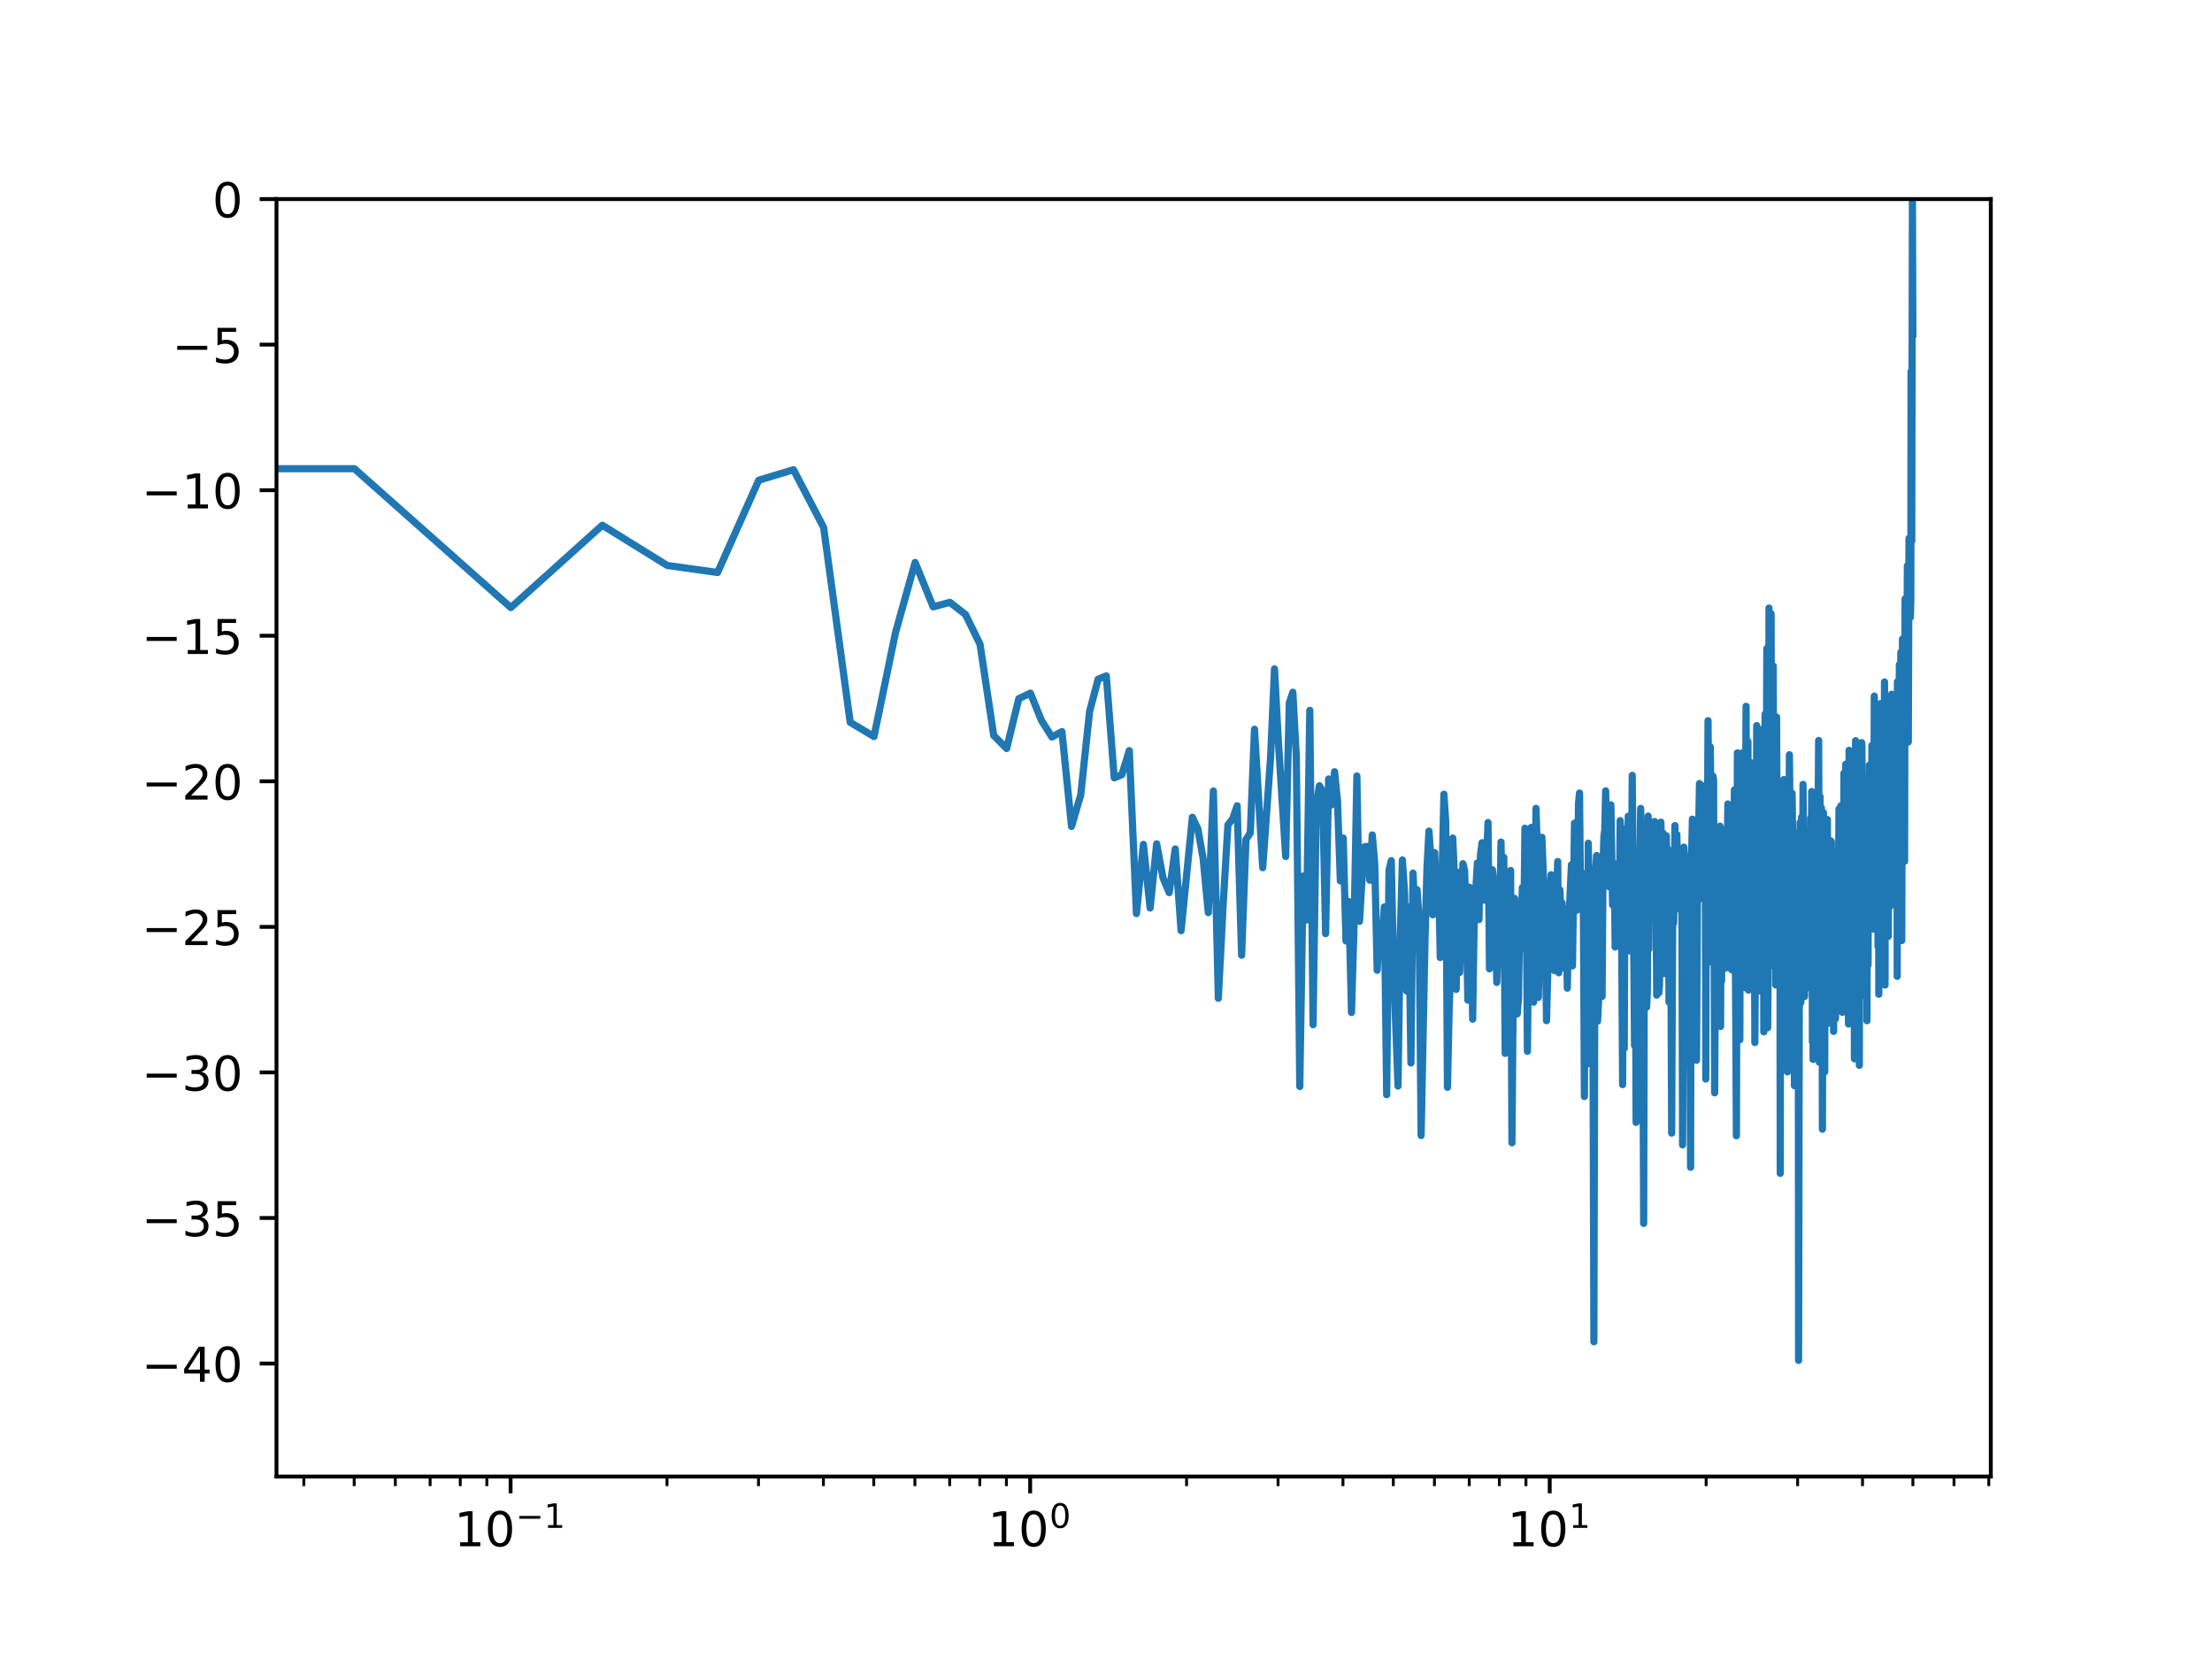 <?xml version="1.0" encoding="utf-8" standalone="no"?>
<!DOCTYPE svg PUBLIC "-//W3C//DTD SVG 1.1//EN"
  "http://www.w3.org/Graphics/SVG/1.1/DTD/svg11.dtd">
<!-- Created with matplotlib (https://matplotlib.org/) -->
<svg height="345.6pt" version="1.1" viewBox="0 0 460.8 345.6" width="460.8pt" xmlns="http://www.w3.org/2000/svg" xmlns:xlink="http://www.w3.org/1999/xlink">
 <defs>
  <style type="text/css">
*{stroke-linecap:butt;stroke-linejoin:round;}
  </style>
 </defs>
 <g id="figure_1">
  <g id="patch_1">
   <path d="M 0 345.6 
L 460.8 345.6 
L 460.8 0 
L 0 0 
z
" style="fill:#ffffff;"/>
  </g>
  <g id="axes_1">
   <g id="patch_2">
    <path d="M 57.6 307.584 
L 414.72 307.584 
L 414.72 41.472 
L 57.6 41.472 
z
" style="fill:#ffffff;"/>
   </g>
   <g id="matplotlib.axis_1">
    <g id="xtick_1">
     <g id="line2d_1">
      <defs>
       <path d="M 0 0 
L 0 3.5 
" id="mad8b0c3765" style="stroke:#000000;stroke-width:0.8;"/>
      </defs>
      <g>
       <use style="stroke:#000000;stroke-width:0.8;" x="106.367" xlink:href="#mad8b0c3765" y="307.584"/>
      </g>
     </g>
     <g id="text_1">
      <!-- $\mathdefault{10^{-1}}$ -->
      <defs>
       <path d="M 12.406 8.297 
L 28.516 8.297 
L 28.516 63.922 
L 10.984 60.406 
L 10.984 69.391 
L 28.422 72.906 
L 38.281 72.906 
L 38.281 8.297 
L 54.391 8.297 
L 54.391 0 
L 12.406 0 
z
" id="DejaVuSans-49"/>
       <path d="M 31.781 66.406 
Q 24.172 66.406 20.328 58.906 
Q 16.5 51.422 16.5 36.375 
Q 16.5 21.391 20.328 13.891 
Q 24.172 6.391 31.781 6.391 
Q 39.453 6.391 43.281 13.891 
Q 47.125 21.391 47.125 36.375 
Q 47.125 51.422 43.281 58.906 
Q 39.453 66.406 31.781 66.406 
z
M 31.781 74.219 
Q 44.047 74.219 50.516 64.516 
Q 56.984 54.828 56.984 36.375 
Q 56.984 17.969 50.516 8.266 
Q 44.047 -1.422 31.781 -1.422 
Q 19.531 -1.422 13.062 8.266 
Q 6.594 17.969 6.594 36.375 
Q 6.594 54.828 13.062 64.516 
Q 19.531 74.219 31.781 74.219 
z
" id="DejaVuSans-48"/>
       <path d="M 10.594 35.5 
L 73.188 35.5 
L 73.188 27.203 
L 10.594 27.203 
z
" id="DejaVuSans-8722"/>
      </defs>
      <g transform="translate(94.617 322.182)scale(0.1 -0.1)">
       <use transform="translate(0 0.684)" xlink:href="#DejaVuSans-49"/>
       <use transform="translate(63.623 0.684)" xlink:href="#DejaVuSans-48"/>
       <use transform="translate(128.203 38.966)scale(0.7)" xlink:href="#DejaVuSans-8722"/>
       <use transform="translate(186.855 38.966)scale(0.7)" xlink:href="#DejaVuSans-49"/>
      </g>
     </g>
    </g>
    <g id="xtick_2">
     <g id="line2d_2">
      <g>
       <use style="stroke:#000000;stroke-width:0.8;" x="214.601" xlink:href="#mad8b0c3765" y="307.584"/>
      </g>
     </g>
     <g id="text_2">
      <!-- $\mathdefault{10^{0}}$ -->
      <g transform="translate(205.801 322.182)scale(0.1 -0.1)">
       <use transform="translate(0 0.766)" xlink:href="#DejaVuSans-49"/>
       <use transform="translate(63.623 0.766)" xlink:href="#DejaVuSans-48"/>
       <use transform="translate(128.203 39.047)scale(0.7)" xlink:href="#DejaVuSans-48"/>
      </g>
     </g>
    </g>
    <g id="xtick_3">
     <g id="line2d_3">
      <g>
       <use style="stroke:#000000;stroke-width:0.8;" x="322.835" xlink:href="#mad8b0c3765" y="307.584"/>
      </g>
     </g>
     <g id="text_3">
      <!-- $\mathdefault{10^{1}}$ -->
      <g transform="translate(314.035 322.182)scale(0.1 -0.1)">
       <use transform="translate(0 0.684)" xlink:href="#DejaVuSans-49"/>
       <use transform="translate(63.623 0.684)" xlink:href="#DejaVuSans-48"/>
       <use transform="translate(128.203 38.966)scale(0.7)" xlink:href="#DejaVuSans-49"/>
      </g>
     </g>
    </g>
    <g id="xtick_4">
     <g id="line2d_4">
      <defs>
       <path d="M 0 0 
L 0 2 
" id="m59d2b64ac1" style="stroke:#000000;stroke-width:0.6;"/>
      </defs>
      <g>
       <use style="stroke:#000000;stroke-width:0.6;" x="63.297" xlink:href="#m59d2b64ac1" y="307.584"/>
      </g>
     </g>
    </g>
    <g id="xtick_5">
     <g id="line2d_5">
      <g>
       <use style="stroke:#000000;stroke-width:0.6;" x="73.786" xlink:href="#m59d2b64ac1" y="307.584"/>
      </g>
     </g>
    </g>
    <g id="xtick_6">
     <g id="line2d_6">
      <g>
       <use style="stroke:#000000;stroke-width:0.6;" x="82.356" xlink:href="#m59d2b64ac1" y="307.584"/>
      </g>
     </g>
    </g>
    <g id="xtick_7">
     <g id="line2d_7">
      <g>
       <use style="stroke:#000000;stroke-width:0.6;" x="89.602" xlink:href="#m59d2b64ac1" y="307.584"/>
      </g>
     </g>
    </g>
    <g id="xtick_8">
     <g id="line2d_8">
      <g>
       <use style="stroke:#000000;stroke-width:0.6;" x="95.878" xlink:href="#m59d2b64ac1" y="307.584"/>
      </g>
     </g>
    </g>
    <g id="xtick_9">
     <g id="line2d_9">
      <g>
       <use style="stroke:#000000;stroke-width:0.6;" x="101.415" xlink:href="#m59d2b64ac1" y="307.584"/>
      </g>
     </g>
    </g>
    <g id="xtick_10">
     <g id="line2d_10">
      <g>
       <use style="stroke:#000000;stroke-width:0.6;" x="138.949" xlink:href="#m59d2b64ac1" y="307.584"/>
      </g>
     </g>
    </g>
    <g id="xtick_11">
     <g id="line2d_11">
      <g>
       <use style="stroke:#000000;stroke-width:0.6;" x="158.008" xlink:href="#m59d2b64ac1" y="307.584"/>
      </g>
     </g>
    </g>
    <g id="xtick_12">
     <g id="line2d_12">
      <g>
       <use style="stroke:#000000;stroke-width:0.6;" x="171.531" xlink:href="#m59d2b64ac1" y="307.584"/>
      </g>
     </g>
    </g>
    <g id="xtick_13">
     <g id="line2d_13">
      <g>
       <use style="stroke:#000000;stroke-width:0.6;" x="182.02" xlink:href="#m59d2b64ac1" y="307.584"/>
      </g>
     </g>
    </g>
    <g id="xtick_14">
     <g id="line2d_14">
      <g>
       <use style="stroke:#000000;stroke-width:0.6;" x="190.59" xlink:href="#m59d2b64ac1" y="307.584"/>
      </g>
     </g>
    </g>
    <g id="xtick_15">
     <g id="line2d_15">
      <g>
       <use style="stroke:#000000;stroke-width:0.6;" x="197.836" xlink:href="#m59d2b64ac1" y="307.584"/>
      </g>
     </g>
    </g>
    <g id="xtick_16">
     <g id="line2d_16">
      <g>
       <use style="stroke:#000000;stroke-width:0.6;" x="204.112" xlink:href="#m59d2b64ac1" y="307.584"/>
      </g>
     </g>
    </g>
    <g id="xtick_17">
     <g id="line2d_17">
      <g>
       <use style="stroke:#000000;stroke-width:0.6;" x="209.649" xlink:href="#m59d2b64ac1" y="307.584"/>
      </g>
     </g>
    </g>
    <g id="xtick_18">
     <g id="line2d_18">
      <g>
       <use style="stroke:#000000;stroke-width:0.6;" x="247.183" xlink:href="#m59d2b64ac1" y="307.584"/>
      </g>
     </g>
    </g>
    <g id="xtick_19">
     <g id="line2d_19">
      <g>
       <use style="stroke:#000000;stroke-width:0.6;" x="266.242" xlink:href="#m59d2b64ac1" y="307.584"/>
      </g>
     </g>
    </g>
    <g id="xtick_20">
     <g id="line2d_20">
      <g>
       <use style="stroke:#000000;stroke-width:0.6;" x="279.764" xlink:href="#m59d2b64ac1" y="307.584"/>
      </g>
     </g>
    </g>
    <g id="xtick_21">
     <g id="line2d_21">
      <g>
       <use style="stroke:#000000;stroke-width:0.6;" x="290.253" xlink:href="#m59d2b64ac1" y="307.584"/>
      </g>
     </g>
    </g>
    <g id="xtick_22">
     <g id="line2d_22">
      <g>
       <use style="stroke:#000000;stroke-width:0.6;" x="298.824" xlink:href="#m59d2b64ac1" y="307.584"/>
      </g>
     </g>
    </g>
    <g id="xtick_23">
     <g id="line2d_23">
      <g>
       <use style="stroke:#000000;stroke-width:0.6;" x="306.069" xlink:href="#m59d2b64ac1" y="307.584"/>
      </g>
     </g>
    </g>
    <g id="xtick_24">
     <g id="line2d_24">
      <g>
       <use style="stroke:#000000;stroke-width:0.6;" x="312.346" xlink:href="#m59d2b64ac1" y="307.584"/>
      </g>
     </g>
    </g>
    <g id="xtick_25">
     <g id="line2d_25">
      <g>
       <use style="stroke:#000000;stroke-width:0.6;" x="317.883" xlink:href="#m59d2b64ac1" y="307.584"/>
      </g>
     </g>
    </g>
    <g id="xtick_26">
     <g id="line2d_26">
      <g>
       <use style="stroke:#000000;stroke-width:0.6;" x="355.417" xlink:href="#m59d2b64ac1" y="307.584"/>
      </g>
     </g>
    </g>
    <g id="xtick_27">
     <g id="line2d_27">
      <g>
       <use style="stroke:#000000;stroke-width:0.6;" x="374.476" xlink:href="#m59d2b64ac1" y="307.584"/>
      </g>
     </g>
    </g>
    <g id="xtick_28">
     <g id="line2d_28">
      <g>
       <use style="stroke:#000000;stroke-width:0.6;" x="387.998" xlink:href="#m59d2b64ac1" y="307.584"/>
      </g>
     </g>
    </g>
    <g id="xtick_29">
     <g id="line2d_29">
      <g>
       <use style="stroke:#000000;stroke-width:0.6;" x="398.487" xlink:href="#m59d2b64ac1" y="307.584"/>
      </g>
     </g>
    </g>
    <g id="xtick_30">
     <g id="line2d_30">
      <g>
       <use style="stroke:#000000;stroke-width:0.6;" x="407.057" xlink:href="#m59d2b64ac1" y="307.584"/>
      </g>
     </g>
    </g>
    <g id="xtick_31">
     <g id="line2d_31">
      <g>
       <use style="stroke:#000000;stroke-width:0.6;" x="414.303" xlink:href="#m59d2b64ac1" y="307.584"/>
      </g>
     </g>
    </g>
   </g>
   <g id="matplotlib.axis_2">
    <g id="ytick_1">
     <g id="line2d_32">
      <defs>
       <path d="M 0 0 
L -3.5 0 
" id="m1dcf3980c4" style="stroke:#000000;stroke-width:0.8;"/>
      </defs>
      <g>
       <use style="stroke:#000000;stroke-width:0.8;" x="57.6" xlink:href="#m1dcf3980c4" y="284.05"/>
      </g>
     </g>
     <g id="text_4">
      <!-- −40 -->
      <defs>
       <path d="M 37.797 64.312 
L 12.891 25.391 
L 37.797 25.391 
z
M 35.203 72.906 
L 47.609 72.906 
L 47.609 25.391 
L 58.016 25.391 
L 58.016 17.188 
L 47.609 17.188 
L 47.609 0 
L 37.797 0 
L 37.797 17.188 
L 4.891 17.188 
L 4.891 26.703 
z
" id="DejaVuSans-52"/>
      </defs>
      <g transform="translate(29.495 287.849)scale(0.1 -0.1)">
       <use xlink:href="#DejaVuSans-8722"/>
       <use x="83.789" xlink:href="#DejaVuSans-52"/>
       <use x="147.412" xlink:href="#DejaVuSans-48"/>
      </g>
     </g>
    </g>
    <g id="ytick_2">
     <g id="line2d_33">
      <g>
       <use style="stroke:#000000;stroke-width:0.8;" x="57.6" xlink:href="#m1dcf3980c4" y="253.728"/>
      </g>
     </g>
     <g id="text_5">
      <!-- −35 -->
      <defs>
       <path d="M 40.578 39.312 
Q 47.656 37.797 51.625 33 
Q 55.609 28.219 55.609 21.188 
Q 55.609 10.406 48.188 4.484 
Q 40.766 -1.422 27.094 -1.422 
Q 22.516 -1.422 17.656 -0.516 
Q 12.797 0.391 7.625 2.203 
L 7.625 11.719 
Q 11.719 9.328 16.594 8.109 
Q 21.484 6.891 26.812 6.891 
Q 36.078 6.891 40.938 10.547 
Q 45.797 14.203 45.797 21.188 
Q 45.797 27.641 41.281 31.266 
Q 36.766 34.906 28.719 34.906 
L 20.219 34.906 
L 20.219 43.016 
L 29.109 43.016 
Q 36.375 43.016 40.234 45.922 
Q 44.094 48.828 44.094 54.297 
Q 44.094 59.906 40.109 62.906 
Q 36.141 65.922 28.719 65.922 
Q 24.656 65.922 20.016 65.031 
Q 15.375 64.156 9.812 62.312 
L 9.812 71.094 
Q 15.438 72.656 20.344 73.438 
Q 25.25 74.219 29.594 74.219 
Q 40.828 74.219 47.359 69.109 
Q 53.906 64.016 53.906 55.328 
Q 53.906 49.266 50.438 45.094 
Q 46.969 40.922 40.578 39.312 
z
" id="DejaVuSans-51"/>
       <path d="M 10.797 72.906 
L 49.516 72.906 
L 49.516 64.594 
L 19.828 64.594 
L 19.828 46.734 
Q 21.969 47.469 24.109 47.828 
Q 26.266 48.188 28.422 48.188 
Q 40.625 48.188 47.75 41.5 
Q 54.891 34.812 54.891 23.391 
Q 54.891 11.625 47.562 5.094 
Q 40.234 -1.422 26.906 -1.422 
Q 22.312 -1.422 17.547 -0.641 
Q 12.797 0.141 7.719 1.703 
L 7.719 11.625 
Q 12.109 9.234 16.797 8.062 
Q 21.484 6.891 26.703 6.891 
Q 35.156 6.891 40.078 11.328 
Q 45.016 15.766 45.016 23.391 
Q 45.016 31 40.078 35.438 
Q 35.156 39.891 26.703 39.891 
Q 22.75 39.891 18.812 39.016 
Q 14.891 38.141 10.797 36.281 
z
" id="DejaVuSans-53"/>
      </defs>
      <g transform="translate(29.495 257.527)scale(0.1 -0.1)">
       <use xlink:href="#DejaVuSans-8722"/>
       <use x="83.789" xlink:href="#DejaVuSans-51"/>
       <use x="147.412" xlink:href="#DejaVuSans-53"/>
      </g>
     </g>
    </g>
    <g id="ytick_3">
     <g id="line2d_34">
      <g>
       <use style="stroke:#000000;stroke-width:0.8;" x="57.6" xlink:href="#m1dcf3980c4" y="223.405"/>
      </g>
     </g>
     <g id="text_6">
      <!-- −30 -->
      <g transform="translate(29.495 227.205)scale(0.1 -0.1)">
       <use xlink:href="#DejaVuSans-8722"/>
       <use x="83.789" xlink:href="#DejaVuSans-51"/>
       <use x="147.412" xlink:href="#DejaVuSans-48"/>
      </g>
     </g>
    </g>
    <g id="ytick_4">
     <g id="line2d_35">
      <g>
       <use style="stroke:#000000;stroke-width:0.8;" x="57.6" xlink:href="#m1dcf3980c4" y="193.083"/>
      </g>
     </g>
     <g id="text_7">
      <!-- −25 -->
      <defs>
       <path d="M 19.188 8.297 
L 53.609 8.297 
L 53.609 0 
L 7.328 0 
L 7.328 8.297 
Q 12.938 14.109 22.625 23.891 
Q 32.328 33.688 34.812 36.531 
Q 39.547 41.844 41.422 45.531 
Q 43.312 49.219 43.312 52.781 
Q 43.312 58.594 39.234 62.25 
Q 35.156 65.922 28.609 65.922 
Q 23.969 65.922 18.812 64.312 
Q 13.672 62.703 7.812 59.422 
L 7.812 69.391 
Q 13.766 71.781 18.938 73 
Q 24.125 74.219 28.422 74.219 
Q 39.75 74.219 46.484 68.547 
Q 53.219 62.891 53.219 53.422 
Q 53.219 48.922 51.531 44.891 
Q 49.859 40.875 45.406 35.406 
Q 44.188 33.984 37.641 27.219 
Q 31.109 20.453 19.188 8.297 
z
" id="DejaVuSans-50"/>
      </defs>
      <g transform="translate(29.495 196.882)scale(0.1 -0.1)">
       <use xlink:href="#DejaVuSans-8722"/>
       <use x="83.789" xlink:href="#DejaVuSans-50"/>
       <use x="147.412" xlink:href="#DejaVuSans-53"/>
      </g>
     </g>
    </g>
    <g id="ytick_5">
     <g id="line2d_36">
      <g>
       <use style="stroke:#000000;stroke-width:0.8;" x="57.6" xlink:href="#m1dcf3980c4" y="162.761"/>
      </g>
     </g>
     <g id="text_8">
      <!-- −20 -->
      <g transform="translate(29.495 166.56)scale(0.1 -0.1)">
       <use xlink:href="#DejaVuSans-8722"/>
       <use x="83.789" xlink:href="#DejaVuSans-50"/>
       <use x="147.412" xlink:href="#DejaVuSans-48"/>
      </g>
     </g>
    </g>
    <g id="ytick_6">
     <g id="line2d_37">
      <g>
       <use style="stroke:#000000;stroke-width:0.8;" x="57.6" xlink:href="#m1dcf3980c4" y="132.439"/>
      </g>
     </g>
     <g id="text_9">
      <!-- −15 -->
      <g transform="translate(29.495 136.238)scale(0.1 -0.1)">
       <use xlink:href="#DejaVuSans-8722"/>
       <use x="83.789" xlink:href="#DejaVuSans-49"/>
       <use x="147.412" xlink:href="#DejaVuSans-53"/>
      </g>
     </g>
    </g>
    <g id="ytick_7">
     <g id="line2d_38">
      <g>
       <use style="stroke:#000000;stroke-width:0.8;" x="57.6" xlink:href="#m1dcf3980c4" y="102.116"/>
      </g>
     </g>
     <g id="text_10">
      <!-- −10 -->
      <g transform="translate(29.495 105.916)scale(0.1 -0.1)">
       <use xlink:href="#DejaVuSans-8722"/>
       <use x="83.789" xlink:href="#DejaVuSans-49"/>
       <use x="147.412" xlink:href="#DejaVuSans-48"/>
      </g>
     </g>
    </g>
    <g id="ytick_8">
     <g id="line2d_39">
      <g>
       <use style="stroke:#000000;stroke-width:0.8;" x="57.6" xlink:href="#m1dcf3980c4" y="71.794"/>
      </g>
     </g>
     <g id="text_11">
      <!-- −5 -->
      <g transform="translate(35.858 75.593)scale(0.1 -0.1)">
       <use xlink:href="#DejaVuSans-8722"/>
       <use x="83.789" xlink:href="#DejaVuSans-53"/>
      </g>
     </g>
    </g>
    <g id="ytick_9">
     <g id="line2d_40">
      <g>
       <use style="stroke:#000000;stroke-width:0.8;" x="57.6" xlink:href="#m1dcf3980c4" y="41.472"/>
      </g>
     </g>
     <g id="text_12">
      <!-- 0 -->
      <g transform="translate(44.237 45.271)scale(0.1 -0.1)">
       <use xlink:href="#DejaVuSans-48"/>
      </g>
     </g>
    </g>
   </g>
   <g id="line2d_41">
    <path clip-path="url(#p937ba67920)" d="M -1 97.637 
L 73.833 97.643 
L 106.414 126.571 
L 125.473 109.418 
L 138.996 117.792 
L 149.485 119.262 
L 158.055 100.042 
L 165.301 97.855 
L 171.578 109.887 
L 177.114 150.479 
L 182.067 153.434 
L 186.547 131.789 
L 190.637 117.174 
L 194.399 126.422 
L 197.883 125.477 
L 201.126 128.007 
L 204.159 134.209 
L 207.009 153.217 
L 209.696 155.921 
L 212.237 145.549 
L 214.648 144.394 
L 216.942 150.049 
L 219.128 153.533 
L 221.218 152.404 
L 223.218 172.159 
L 225.137 165.592 
L 226.981 148.224 
L 228.755 141.495 
L 230.464 140.797 
L 232.114 162.034 
L 233.707 161.381 
L 235.249 156.373 
L 236.741 190.309 
L 238.187 175.901 
L 239.591 189.148 
L 240.953 175.783 
L 242.277 182.889 
L 243.565 185.956 
L 244.819 176.848 
L 246.04 193.874 
L 248.391 170.257 
L 249.523 172.615 
L 250.629 178.834 
L 251.71 190.122 
L 252.766 164.775 
L 253.799 207.966 
L 254.81 188.34 
L 255.8 171.832 
L 256.769 170.604 
L 257.719 167.858 
L 258.65 198.989 
L 259.562 174.883 
L 260.458 173.529 
L 261.336 151.916 
L 263.046 180.755 
L 264.695 157.588 
L 265.499 139.339 
L 266.289 154.102 
L 267.83 178.42 
L 268.582 146.43 
L 269.323 144.204 
L 270.051 157.699 
L 270.769 226.34 
L 271.476 182.495 
L 272.172 191.653 
L 272.858 147.976 
L 273.535 213.465 
L 274.202 167.936 
L 274.859 163.688 
L 275.507 164.844 
L 276.147 194.493 
L 276.778 162.272 
L 277.4 167.671 
L 278.015 160.766 
L 278.621 166.821 
L 279.22 183.507 
L 279.811 174.572 
L 280.395 196.029 
L 280.972 187.806 
L 281.542 210.913 
L 282.105 191.766 
L 282.661 161.65 
L 283.211 191.932 
L 283.754 182.84 
L 284.292 176.373 
L 284.823 176.342 
L 285.348 183.364 
L 285.867 173.932 
L 286.381 179.872 
L 286.889 202.126 
L 287.392 193.066 
L 287.889 195.306 
L 288.382 188.928 
L 288.869 228.039 
L 289.351 181.363 
L 289.828 179.292 
L 290.3 201.306 
L 291.231 226.247 
L 291.69 195.388 
L 292.144 179.147 
L 292.594 185.798 
L 293.039 206.449 
L 293.481 188.941 
L 293.918 221.432 
L 294.351 181.88 
L 294.781 190.512 
L 295.206 185.343 
L 295.627 191.565 
L 296.045 236.553 
L 296.87 195.192 
L 297.277 180.461 
L 297.68 173.132 
L 298.081 178.715 
L 298.477 190.571 
L 298.871 177.622 
L 299.261 188.048 
L 299.648 181.531 
L 300.031 199.477 
L 300.789 165.444 
L 301.164 171.021 
L 301.536 226.512 
L 301.904 209.549 
L 302.27 200.124 
L 302.633 174.583 
L 302.993 182.715 
L 303.351 206.114 
L 303.705 181.75 
L 304.057 202.592 
L 304.754 179.917 
L 305.098 181.302 
L 305.44 190.717 
L 305.779 208.345 
L 306.116 184.833 
L 306.451 191.352 
L 306.783 212.307 
L 307.113 190.874 
L 307.766 179.761 
L 308.089 191.568 
L 308.41 178.095 
L 308.729 175.554 
L 309.045 178.508 
L 309.359 187.562 
L 309.982 171.338 
L 310.29 201.835 
L 310.597 193.079 
L 310.901 181.195 
L 311.503 185.728 
L 311.802 204.658 
L 312.098 196.019 
L 312.393 195.054 
L 312.686 175.41 
L 312.977 190.199 
L 313.266 178.611 
L 313.554 219.449 
L 313.84 189.032 
L 314.124 192.448 
L 314.687 181.328 
L 314.966 238.064 
L 315.243 205.439 
L 315.519 187.146 
L 316.065 211.211 
L 316.336 207.931 
L 316.605 189.837 
L 316.873 192.183 
L 317.14 184.876 
L 317.404 197.667 
L 317.668 172.535 
L 317.93 184.065 
L 318.19 219.016 
L 318.449 194.223 
L 318.707 203.047 
L 318.963 172.372 
L 319.217 172.858 
L 319.471 208.774 
L 319.723 193.339 
L 319.974 168.399 
L 320.223 176.066 
L 320.471 207.787 
L 321.207 174.419 
L 321.45 180.638 
L 321.692 194.145 
L 321.932 196.239 
L 322.172 212.625 
L 322.41 203.373 
L 322.646 184.04 
L 322.882 184.619 
L 323.117 182.221 
L 323.35 188.875 
L 323.582 185.341 
L 323.813 202.183 
L 324.499 179.468 
L 324.726 202.651 
L 324.951 185.378 
L 325.175 190.625 
L 325.399 188.062 
L 325.842 201.647 
L 326.062 189.347 
L 326.282 190.676 
L 326.5 205.849 
L 326.717 194.048 
L 327.362 180.138 
L 327.575 201.219 
L 327.999 171.468 
L 328.419 189.647 
L 328.627 185.489 
L 328.834 167.323 
L 329.041 165.195 
L 329.247 186.502 
L 329.452 181.779 
L 329.656 182.98 
L 329.859 191.436 
L 330.061 228.421 
L 330.262 185.025 
L 330.463 199.127 
L 330.662 221.641 
L 330.861 175.652 
L 331.059 185.007 
L 331.256 211.38 
L 331.452 190.287 
L 331.648 198.574 
L 331.842 212.537 
L 332.036 279.522 
L 332.229 201.42 
L 332.421 181.376 
L 332.613 178.216 
L 332.804 212.736 
L 333.183 204.747 
L 333.371 205.197 
L 333.559 193.5 
L 333.746 207.579 
L 333.932 181.724 
L 334.117 174.285 
L 334.302 172.97 
L 334.486 164.751 
L 334.669 172.135 
L 335.033 177.644 
L 335.215 184.718 
L 335.575 167.66 
L 335.932 188.527 
L 336.11 180.759 
L 336.287 179.936 
L 336.463 197.296 
L 336.639 190.416 
L 336.814 193.421 
L 336.989 183.916 
L 337.162 189.152 
L 337.336 189.96 
L 337.508 170.95 
L 337.68 174.327 
L 338.022 225.951 
L 338.192 172.755 
L 338.361 218.407 
L 338.53 175.835 
L 338.698 185.756 
L 338.866 186.397 
L 339.199 170.025 
L 339.53 198.104 
L 339.695 177.325 
L 339.859 187.814 
L 340.022 161.526 
L 340.509 217.805 
L 340.671 193.598 
L 340.831 233.809 
L 340.991 186.814 
L 341.151 182.037 
L 341.31 200.615 
L 341.784 168.403 
L 341.941 179.594 
L 342.098 178.569 
L 342.409 254.863 
L 342.564 185.88 
L 342.718 182.383 
L 342.872 190.292 
L 343.025 209.803 
L 343.178 206.347 
L 343.331 169.999 
L 343.482 197.711 
L 343.634 173.27 
L 343.935 183.086 
L 344.085 176.343 
L 344.235 176.626 
L 344.384 175.013 
L 344.532 174.909 
L 344.68 171.128 
L 344.828 184.426 
L 344.975 183.828 
L 345.121 207.316 
L 345.413 186.021 
L 345.559 206.819 
L 345.704 205.144 
L 345.992 171.276 
L 346.135 180.753 
L 346.279 181.225 
L 346.421 173.527 
L 346.563 183.267 
L 346.705 202.82 
L 346.847 179.36 
L 347.128 174.097 
L 347.268 184.849 
L 347.408 176.829 
L 347.547 177.323 
L 347.686 208.748 
L 347.824 179.463 
L 347.963 207.909 
L 348.1 204.793 
L 348.237 236.059 
L 348.511 177.89 
L 348.647 192.336 
L 348.782 185.841 
L 348.918 171.984 
L 349.053 189.441 
L 349.187 187.349 
L 349.321 173.829 
L 349.455 181.415 
L 349.588 180.791 
L 349.854 187.486 
L 350.118 180.795 
L 350.38 190.618 
L 350.511 238.492 
L 350.772 176.472 
L 350.901 178.096 
L 351.16 191.865 
L 351.416 204.41 
L 351.544 185.736 
L 351.672 207.498 
L 351.799 200.071 
L 352.053 214.065 
L 352.179 243.159 
L 352.305 182.409 
L 352.555 170.649 
L 352.68 181.828 
L 352.805 209.119 
L 352.929 207.992 
L 353.176 178.716 
L 353.422 220.875 
L 353.667 176.087 
L 353.789 176.995 
L 354.032 163.235 
L 354.274 187.176 
L 354.394 184.831 
L 354.514 170.959 
L 354.634 184.03 
L 354.753 169.153 
L 354.991 178.088 
L 355.11 176.775 
L 355.228 163.625 
L 355.346 224.778 
L 355.464 176.165 
L 355.581 194.042 
L 355.815 150.125 
L 356.164 200.367 
L 356.279 155.566 
L 356.739 191.625 
L 356.853 161.698 
L 356.967 162.435 
L 357.194 227.659 
L 357.42 187.979 
L 357.533 179.197 
L 357.645 192.778 
L 357.757 190.69 
L 357.98 172.598 
L 358.092 186.049 
L 358.203 182.462 
L 358.313 172.109 
L 358.424 213.834 
L 358.534 188.736 
L 358.644 204.308 
L 358.754 172.771 
L 358.863 178.63 
L 358.972 177.329 
L 359.081 186.837 
L 359.19 177.878 
L 359.298 190.806 
L 359.407 174.213 
L 359.515 201.657 
L 359.622 197.946 
L 359.944 167.474 
L 360.051 174.47 
L 360.263 198.162 
L 360.369 194.923 
L 360.475 187.288 
L 360.58 201.819 
L 360.686 188.709 
L 360.791 202.058 
L 360.896 195.893 
L 361.104 175.184 
L 361.209 172.822 
L 361.312 164.537 
L 361.726 236.603 
L 361.931 156.834 
L 362.033 158.642 
L 362.237 170.796 
L 362.44 216.607 
L 362.541 179.986 
L 362.642 193.423 
L 362.944 156.833 
L 363.144 175.958 
L 363.244 170.133 
L 363.343 205.716 
L 363.542 185.84 
L 363.739 147.132 
L 363.936 200.176 
L 364.132 154.45 
L 364.229 206.249 
L 364.424 177.009 
L 364.521 172.929 
L 364.618 164.179 
L 364.714 175.436 
L 364.811 158.919 
L 364.907 171.533 
L 365.003 171.145 
L 365.099 165.067 
L 365.194 183.521 
L 365.29 165.292 
L 365.385 205.689 
L 365.48 195.559 
L 365.575 217.182 
L 365.764 185.973 
L 365.859 181.084 
L 365.953 151.155 
L 366.14 165.848 
L 366.234 189.744 
L 366.42 161.976 
L 366.513 195.134 
L 366.606 165.705 
L 366.699 206.441 
L 366.883 153.461 
L 366.976 178.987 
L 367.067 172.504 
L 367.159 179.352 
L 367.251 151.888 
L 367.342 168.11 
L 367.433 214.953 
L 367.615 158.656 
L 367.706 148.77 
L 367.887 176.715 
L 368.067 135.078 
L 368.156 145.995 
L 368.246 214.111 
L 368.336 200.88 
L 368.514 126.669 
L 368.692 177.998 
L 368.78 171.829 
L 368.957 127.861 
L 369.133 200.337 
L 369.396 138.733 
L 369.57 201.265 
L 369.657 164.354 
L 369.744 167.592 
L 369.831 156.127 
L 369.917 205.18 
L 370.003 190.63 
L 370.09 149.367 
L 370.347 203.377 
L 370.518 176.343 
L 370.603 185.562 
L 370.688 184.735 
L 370.773 168.509 
L 370.858 244.422 
L 370.943 163.034 
L 371.027 175.196 
L 371.112 218.793 
L 371.196 170.953 
L 371.28 177.974 
L 371.364 194.696 
L 371.447 173.59 
L 371.531 181.087 
L 371.614 162.389 
L 371.781 190.76 
L 371.864 189.674 
L 371.946 171.703 
L 372.029 196.803 
L 372.112 169.417 
L 372.194 176.426 
L 372.358 223.291 
L 372.522 169.308 
L 372.604 172.549 
L 372.685 170.341 
L 372.767 157.233 
L 372.848 165.015 
L 373.01 206.63 
L 373.172 165.662 
L 373.252 169.656 
L 373.333 165.271 
L 373.413 172.164 
L 373.493 213.324 
L 373.573 198.972 
L 373.653 184.111 
L 373.733 188.475 
L 373.812 226.169 
L 373.971 173.505 
L 374.129 201.755 
L 374.287 177.979 
L 374.366 182.648 
L 374.444 209.485 
L 374.601 175.333 
L 374.679 283.392 
L 374.835 201.726 
L 374.913 198.696 
L 374.99 171.35 
L 375.068 176.529 
L 375.145 208.884 
L 375.3 170.229 
L 375.377 176.148 
L 375.53 180.826 
L 375.607 163.406 
L 375.912 207.595 
L 376.064 182.526 
L 376.14 201.037 
L 376.215 180.919 
L 376.291 205.91 
L 376.442 183.177 
L 376.517 187.091 
L 376.592 177.014 
L 376.741 195.614 
L 376.965 177.422 
L 377.039 205.352 
L 377.188 170.368 
L 377.262 197.045 
L 377.409 164.895 
L 377.483 172.463 
L 377.556 217.017 
L 377.63 188.311 
L 377.703 220.698 
L 377.776 211.697 
L 377.849 174.828 
L 377.922 188.559 
L 377.995 187.987 
L 378.14 166.516 
L 378.213 195.972 
L 378.285 189.886 
L 378.502 171.599 
L 378.574 191.643 
L 378.86 154.249 
L 378.932 172.907 
L 379.003 221.308 
L 379.074 214.326 
L 379.145 165.933 
L 379.287 206.532 
L 379.428 168.275 
L 379.569 189.315 
L 379.639 235.223 
L 379.85 169.277 
L 380.129 223.277 
L 380.198 182.121 
L 380.268 197.544 
L 380.406 175.319 
L 380.475 178.652 
L 380.544 204.97 
L 380.682 170.714 
L 380.75 213.189 
L 380.819 203.667 
L 380.887 202.045 
L 380.956 207.258 
L 381.16 186.507 
L 381.228 189.565 
L 381.364 203.75 
L 381.432 175.19 
L 381.499 175.329 
L 381.701 196.721 
L 381.769 179.582 
L 381.836 188.024 
L 381.903 187.9 
L 381.97 214.865 
L 382.103 182.118 
L 382.17 207.979 
L 382.236 178.585 
L 382.303 194.872 
L 382.369 212.23 
L 382.435 177.43 
L 382.502 188.656 
L 382.568 187.026 
L 382.634 206.779 
L 382.765 179.373 
L 382.897 197.908 
L 383.093 168.523 
L 383.223 186.864 
L 383.288 182.12 
L 383.353 183.776 
L 383.483 167.862 
L 383.548 193.635 
L 383.612 170.509 
L 383.677 180.923 
L 383.806 210.885 
L 383.87 176.12 
L 383.934 184.141 
L 383.998 194.499 
L 384.126 161.06 
L 384.19 162.024 
L 384.381 185.526 
L 384.508 159.192 
L 384.571 165.479 
L 384.823 201.127 
L 384.886 168.775 
L 384.949 196.971 
L 385.012 165.999 
L 385.074 213.321 
L 385.199 156.3 
L 385.386 186.504 
L 385.572 168.614 
L 385.634 170.252 
L 385.696 194.619 
L 385.758 190.903 
L 385.943 181.384 
L 386.065 174.654 
L 386.127 166.69 
L 386.249 194.336 
L 386.31 220.57 
L 386.492 165.65 
L 386.553 154.299 
L 386.735 188.411 
L 386.795 165.084 
L 386.855 180.29 
L 386.976 165.055 
L 387.036 176.643 
L 387.096 161.651 
L 387.335 221.923 
L 387.395 172.873 
L 387.454 186.775 
L 387.514 193.479 
L 387.691 159.752 
L 387.751 159.648 
L 387.81 154.697 
L 387.869 155.565 
L 387.987 173.74 
L 388.104 171.162 
L 388.221 184.727 
L 388.28 207.332 
L 388.397 170.555 
L 388.455 185.695 
L 388.513 165.573 
L 388.571 197.891 
L 388.629 166.334 
L 388.687 167.411 
L 388.745 183.473 
L 388.803 163.601 
L 388.861 180.534 
L 388.919 212.638 
L 388.976 196.738 
L 389.034 166.952 
L 389.091 172.308 
L 389.149 201.014 
L 389.263 162.353 
L 389.321 184.732 
L 389.435 159.388 
L 389.549 193.257 
L 389.662 169.967 
L 389.832 185.943 
L 389.945 155.295 
L 390.002 179.305 
L 390.058 168.697 
L 390.114 173.109 
L 390.283 193.549 
L 390.451 145.005 
L 390.618 182.275 
L 390.673 176.673 
L 390.84 151.522 
L 391.006 185.98 
L 391.171 176.329 
L 391.226 197.181 
L 391.335 159.466 
L 391.39 207.122 
L 391.445 160.868 
L 391.499 150.17 
L 391.554 191.29 
L 391.609 186.168 
L 391.663 184.188 
L 391.772 146.552 
L 391.826 188.775 
L 391.88 168.396 
L 391.988 180.982 
L 392.15 156.102 
L 392.204 159.656 
L 392.311 195.071 
L 392.365 147.32 
L 392.418 158.728 
L 392.472 173.094 
L 392.579 142.066 
L 392.685 205.194 
L 392.792 153.458 
L 393.004 178.455 
L 393.109 164.634 
L 393.162 165.867 
L 393.215 168.651 
L 393.372 195.066 
L 393.477 150.214 
L 393.53 177.475 
L 393.582 176.217 
L 393.686 152.667 
L 393.79 188.75 
L 393.842 180.443 
L 393.894 180.984 
L 393.946 180.167 
L 394.05 144.642 
L 394.101 164.746 
L 394.153 145.463 
L 394.204 144.747 
L 394.307 178.178 
L 394.359 154.312 
L 394.41 156.258 
L 394.461 166.777 
L 394.513 157.348 
L 394.564 149.138 
L 394.615 169.626 
L 394.666 165.253 
L 394.717 148.049 
L 394.768 151.681 
L 394.819 186.192 
L 394.87 156.803 
L 394.971 186.946 
L 395.073 150.548 
L 395.123 151.103 
L 395.174 156.832 
L 395.224 203.39 
L 395.274 142.015 
L 395.325 151.528 
L 395.375 167.463 
L 395.425 147.41 
L 395.476 150.924 
L 395.526 155.92 
L 395.576 155.324 
L 395.676 138.427 
L 395.726 165.381 
L 395.776 139.674 
L 395.825 145.369 
L 395.875 164.055 
L 395.925 141.728 
L 395.975 135.917 
L 396.173 195.931 
L 396.321 133.113 
L 396.419 171.352 
L 396.468 146.02 
L 396.517 133.066 
L 396.566 133.745 
L 396.762 179.421 
L 396.86 124.743 
L 396.908 131.383 
L 396.957 135.612 
L 397.006 128.638 
L 397.103 141.759 
L 397.151 138.504 
L 397.199 146.53 
L 397.248 136.798 
L 397.344 117.868 
L 397.537 154.574 
L 397.68 112.162 
L 397.776 123.632 
L 397.824 127.094 
L 397.919 114.808 
L 397.967 128.605 
L 398.062 124.772 
L 398.109 77.391 
L 398.157 97.786 
L 398.204 98.619 
L 398.251 112.715 
L 398.393 41.472 
L 398.487 69.586 
L 398.487 69.586 
" style="fill:none;stroke:#1f77b4;stroke-linecap:square;stroke-width:1.5;"/>
   </g>
   <g id="patch_3">
    <path d="M 57.6 307.584 
L 57.6 41.472 
" style="fill:none;stroke:#000000;stroke-linecap:square;stroke-linejoin:miter;stroke-width:0.8;"/>
   </g>
   <g id="patch_4">
    <path d="M 414.72 307.584 
L 414.72 41.472 
" style="fill:none;stroke:#000000;stroke-linecap:square;stroke-linejoin:miter;stroke-width:0.8;"/>
   </g>
   <g id="patch_5">
    <path d="M 57.6 307.584 
L 414.72 307.584 
" style="fill:none;stroke:#000000;stroke-linecap:square;stroke-linejoin:miter;stroke-width:0.8;"/>
   </g>
   <g id="patch_6">
    <path d="M 57.6 41.472 
L 414.72 41.472 
" style="fill:none;stroke:#000000;stroke-linecap:square;stroke-linejoin:miter;stroke-width:0.8;"/>
   </g>
  </g>
 </g>
 <defs>
  <clipPath id="p937ba67920">
   <rect height="266.112" width="357.12" x="57.6" y="41.472"/>
  </clipPath>
 </defs>
</svg>
